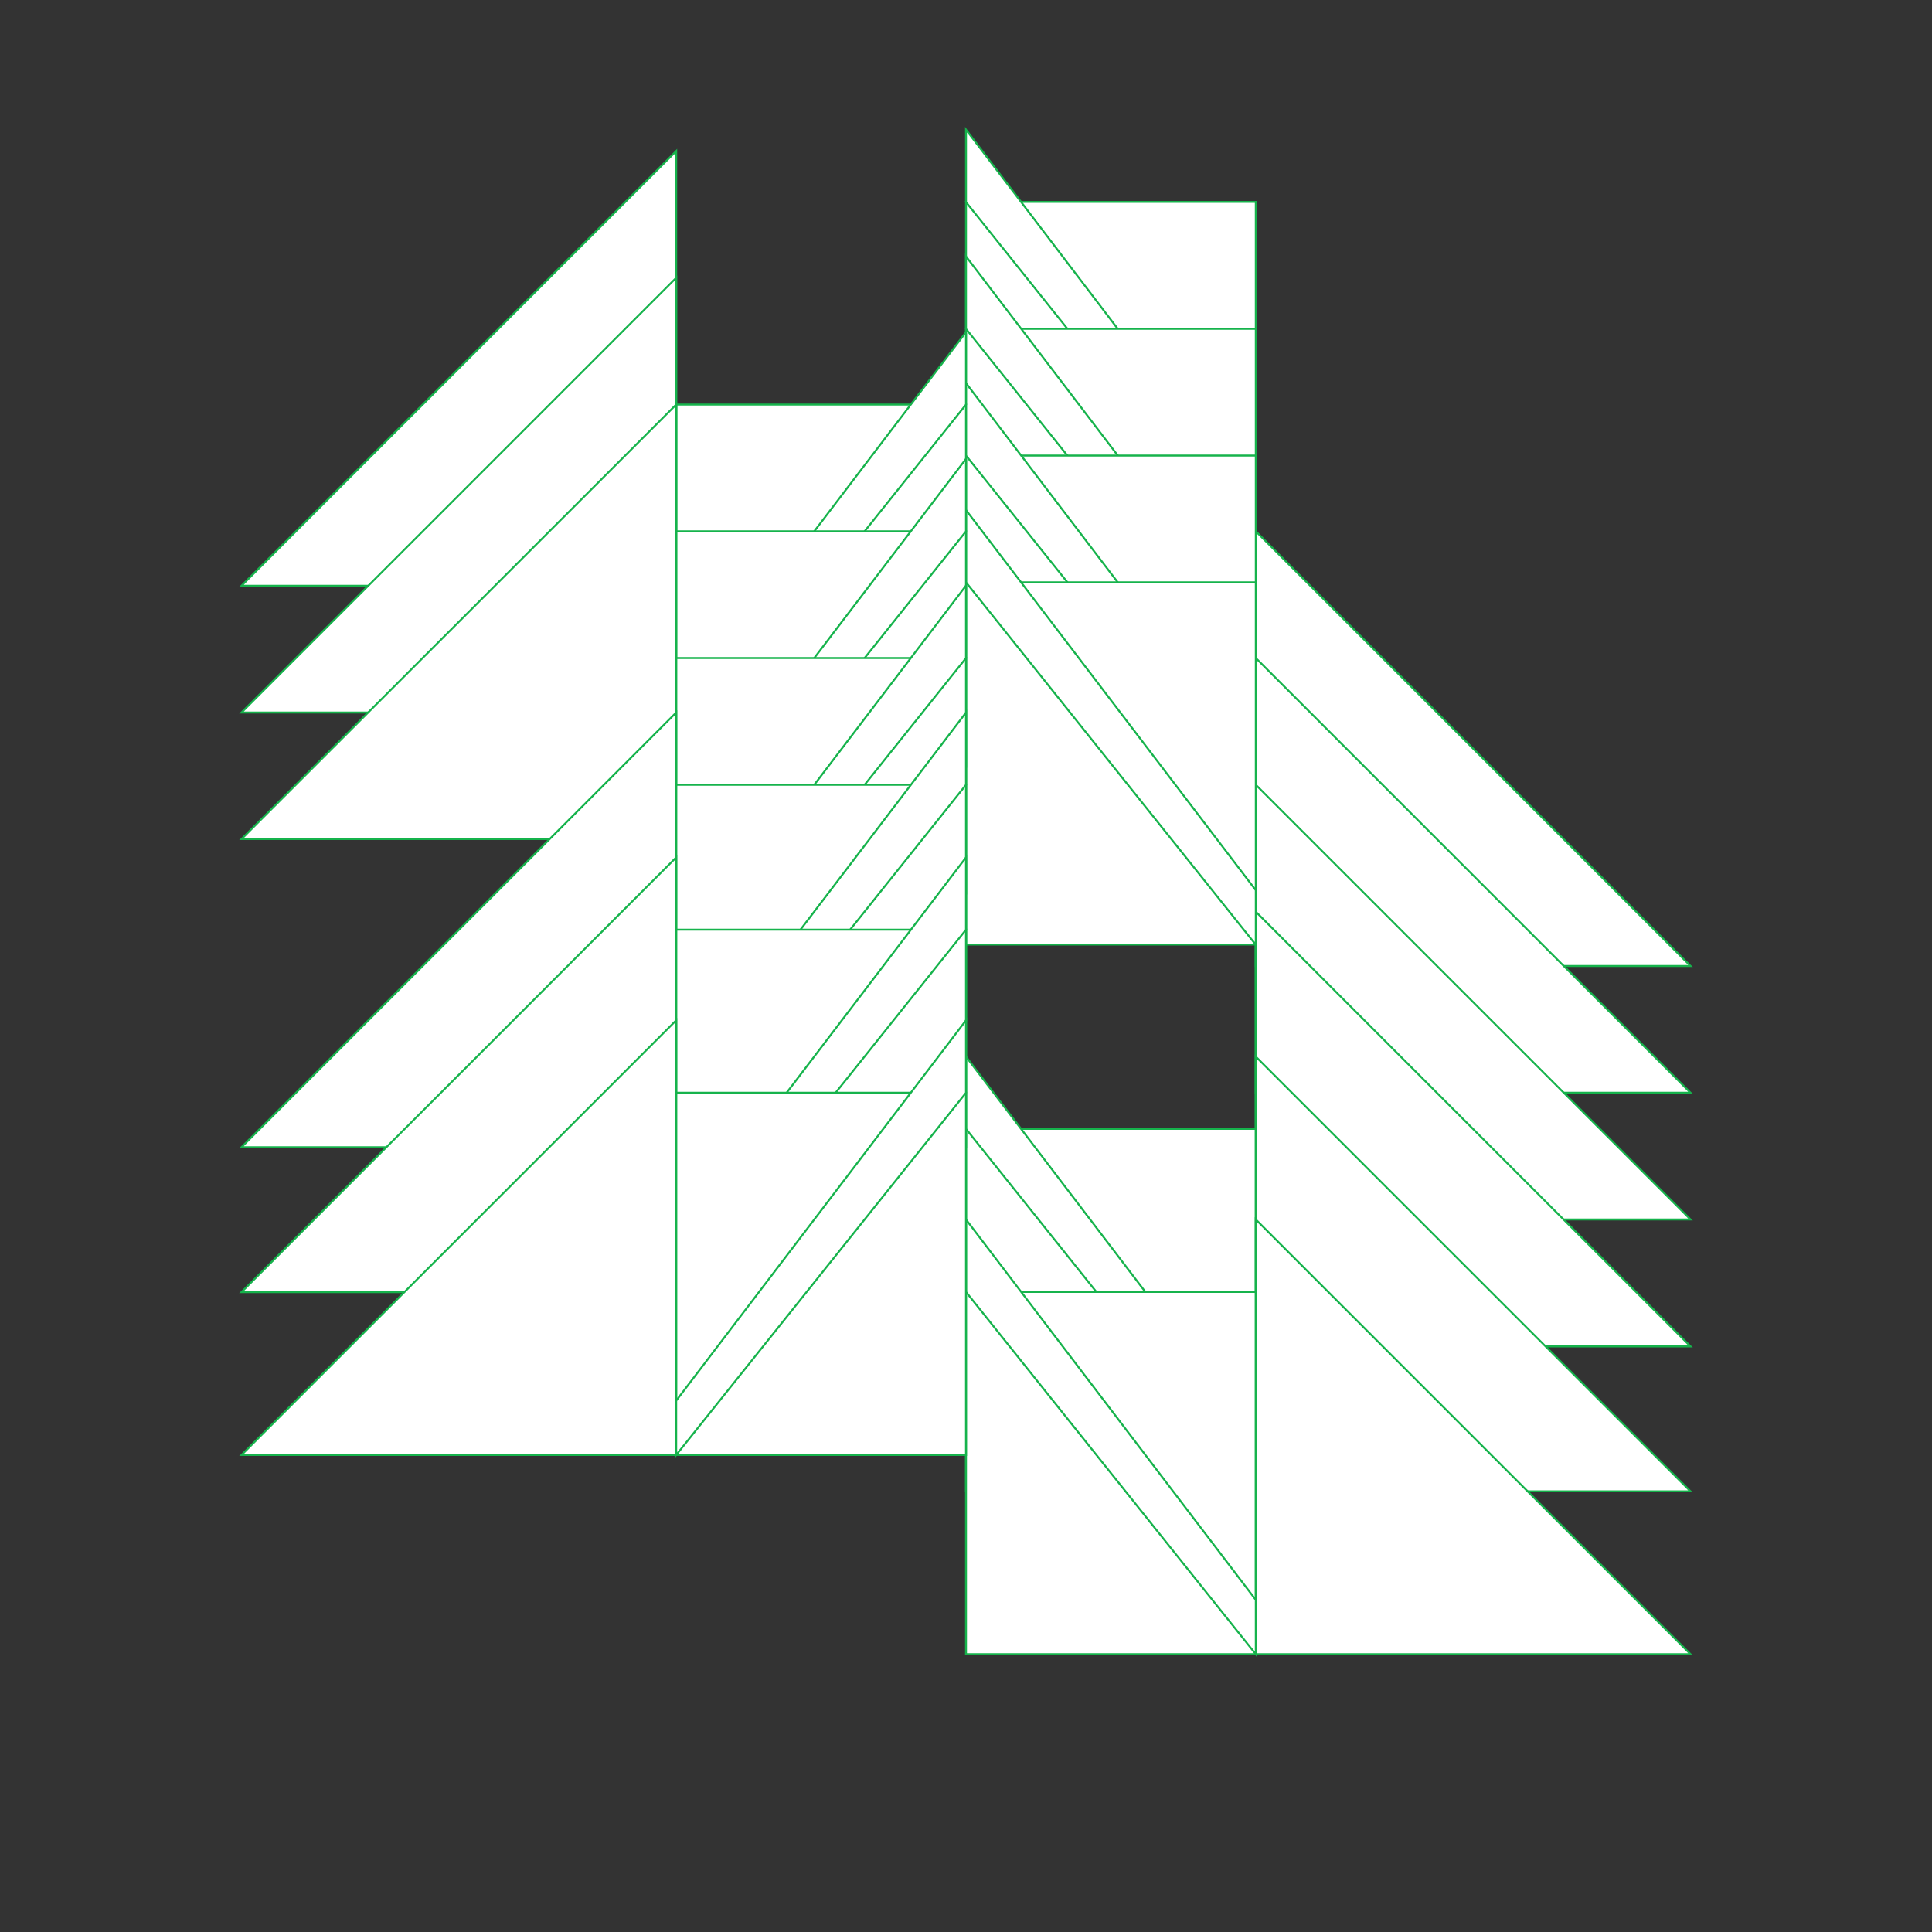 <?xml version="1.0" encoding="utf-8"?>
<!-- Generator: Adobe Illustrator 17.1.0, SVG Export Plug-In . SVG Version: 6.00 Build 0)  -->
<!DOCTYPE svg PUBLIC "-//W3C//DTD SVG 1.1//EN" "http://www.w3.org/Graphics/SVG/1.1/DTD/svg11.dtd">
<svg version="1.1" id="Layer_1" xmlns="http://www.w3.org/2000/svg" xmlns:xlink="http://www.w3.org/1999/xlink" x="0px" y="0px"
	 viewBox="0 0 1000 1000" enable-background="new 0 0 1000 1000" xml:space="preserve">
<rect x="0" y="0" width="1000" height="1000" fill="#333333" stroke="none"/>
<rect x="500" y="104.5" fill="#FFFFFF" stroke="#16B34C" stroke-miterlimit="10" width="150" height="187.5"/>
<polygon fill="#FFFFFF" stroke="#16B34C" stroke-miterlimit="10" points="875,500 650,500 650,275 "/>
<polygon fill="#FFFFFF" stroke="#16B34C" stroke-miterlimit="10" points="650,292 650,264 500,67.1 500,104.6 "/>
<rect x="500" y="170.2" fill="#FFFFFF" stroke="#16B34C" stroke-miterlimit="10" width="150" height="187.5"/>
<polygon fill="#FFFFFF" stroke="#16B34C" stroke-miterlimit="10" points="875,565.6 650,565.6 650,340.6 "/>
<polygon fill="#FFFFFF" stroke="#16B34C" stroke-miterlimit="10" points="650,357.7 650,329.5 500,132.7 500,170.2 "/>
<rect x="500" y="235.8" fill="#FFFFFF" stroke="#16B34C" stroke-miterlimit="10" width="150" height="187.5"/>
<polygon fill="#FFFFFF" stroke="#16B34C" stroke-miterlimit="10" points="875,631.2 650,631.2 650,406.2 "/>
<polygon fill="#FFFFFF" stroke="#16B34C" stroke-miterlimit="10" points="650,423.2 650,395.2 500,198.3 500,235.8 "/>
<rect x="500" y="301.4" fill="#FFFFFF" stroke="#16B34C" stroke-miterlimit="10" width="150" height="187.5"/>
<polygon fill="#FFFFFF" stroke="#16B34C" stroke-miterlimit="10" points="875,696.9 650,696.9 650,471.9 "/>
<polygon fill="#FFFFFF" stroke="#16B34C" stroke-miterlimit="10" points="650,489 650,460.8 500,264 500,301.4 "/>
<rect x="500" y="584.3" fill="#FFFFFF" stroke="#16B34C" stroke-miterlimit="10" width="150" height="187.5"/>
<polygon fill="#FFFFFF" stroke="#16B34C" stroke-miterlimit="10" points="875,771.9 650,771.9 650,546.9 "/>
<polygon fill="#FFFFFF" stroke="#16B34C" stroke-miterlimit="10" points="650,771.9 650,743.7 500,546.9 500,584.3 "/>
<rect x="500" y="668.7" fill="#FFFFFF" stroke="#16B34C" stroke-miterlimit="10" width="150" height="187.5"/>
<polygon fill="#FFFFFF" stroke="#16B34C" stroke-miterlimit="10" points="875,856.2 650,856.2 650,631.2 "/>
<polygon fill="#FFFFFF" stroke="#16B34C" stroke-miterlimit="10" points="650,856.2 650,828.1 500,631.2 500,668.7 "/>
<rect x="350" y="209.4" fill="#FFFFFF" stroke="#16B34C" stroke-miterlimit="10" width="150" height="187.5"/>
<polygon fill="#FFFFFF" stroke="#16B34C" stroke-miterlimit="10" points="125,303.2 350,303.2 350,78.2 "/>
<polygon fill="#FFFFFF" stroke="#16B34C" stroke-miterlimit="10" points="350,396.9 350,368.8 500,171.9 500,209.4 "/>
<rect x="350" y="275" fill="#FFFFFF" stroke="#16B34C" stroke-miterlimit="10" width="150" height="187.5"/>
<polygon fill="#FFFFFF" stroke="#16B34C" stroke-miterlimit="10" points="125,368.8 350,368.8 350,143.8 "/>
<polygon fill="#FFFFFF" stroke="#16B34C" stroke-miterlimit="10" points="350,462.5 350,434.4 500,237.5 500,275 "/>
<rect x="350" y="340.6" fill="#FFFFFF" stroke="#16B34C" stroke-miterlimit="10" width="150" height="187.5"/>
<polygon fill="#FFFFFF" stroke="#16B34C" stroke-miterlimit="10" points="125,434.3 350,434.3 350,209.4 "/>
<polygon fill="#FFFFFF" stroke="#16B34C" stroke-miterlimit="10" points="350,528.1 350,500 500,303.1 500,340.6 "/>
<rect x="350" y="406.2" fill="#FFFFFF" stroke="#16B34C" stroke-miterlimit="10" width="150" height="187.5"/>
<polygon fill="#FFFFFF" stroke="#16B34C" stroke-miterlimit="10" points="125,593.8 350,593.8 350,368.8 "/>
<polygon fill="#FFFFFF" stroke="#16B34C" stroke-miterlimit="10" points="350,593.8 350,565.6 500,368.8 500,406.2 "/>
<rect x="350" y="481.2" fill="#FFFFFF" stroke="#16B34C" stroke-miterlimit="10" width="150" height="187.5"/>
<polygon fill="#FFFFFF" stroke="#16B34C" stroke-miterlimit="10" points="125,668.8 350,668.8 350,443.8 "/>
<polygon fill="#FFFFFF" stroke="#16B34C" stroke-miterlimit="10" points="350,668.8 350,640.6 500,443.8 500,481.2 "/>
<rect x="350" y="565.6" fill="#FFFFFF" stroke="#16B34C" stroke-miterlimit="10" width="150" height="187.5"/>
<polygon fill="#FFFFFF" stroke="#16B34C" stroke-miterlimit="10" points="125,753.1 350,753.1 350,528.1 "/>
<polygon fill="#FFFFFF" stroke="#16B34C" stroke-miterlimit="10" points="350,753.1 350,725 500,528.1 500,565.6 "/>
</svg>
